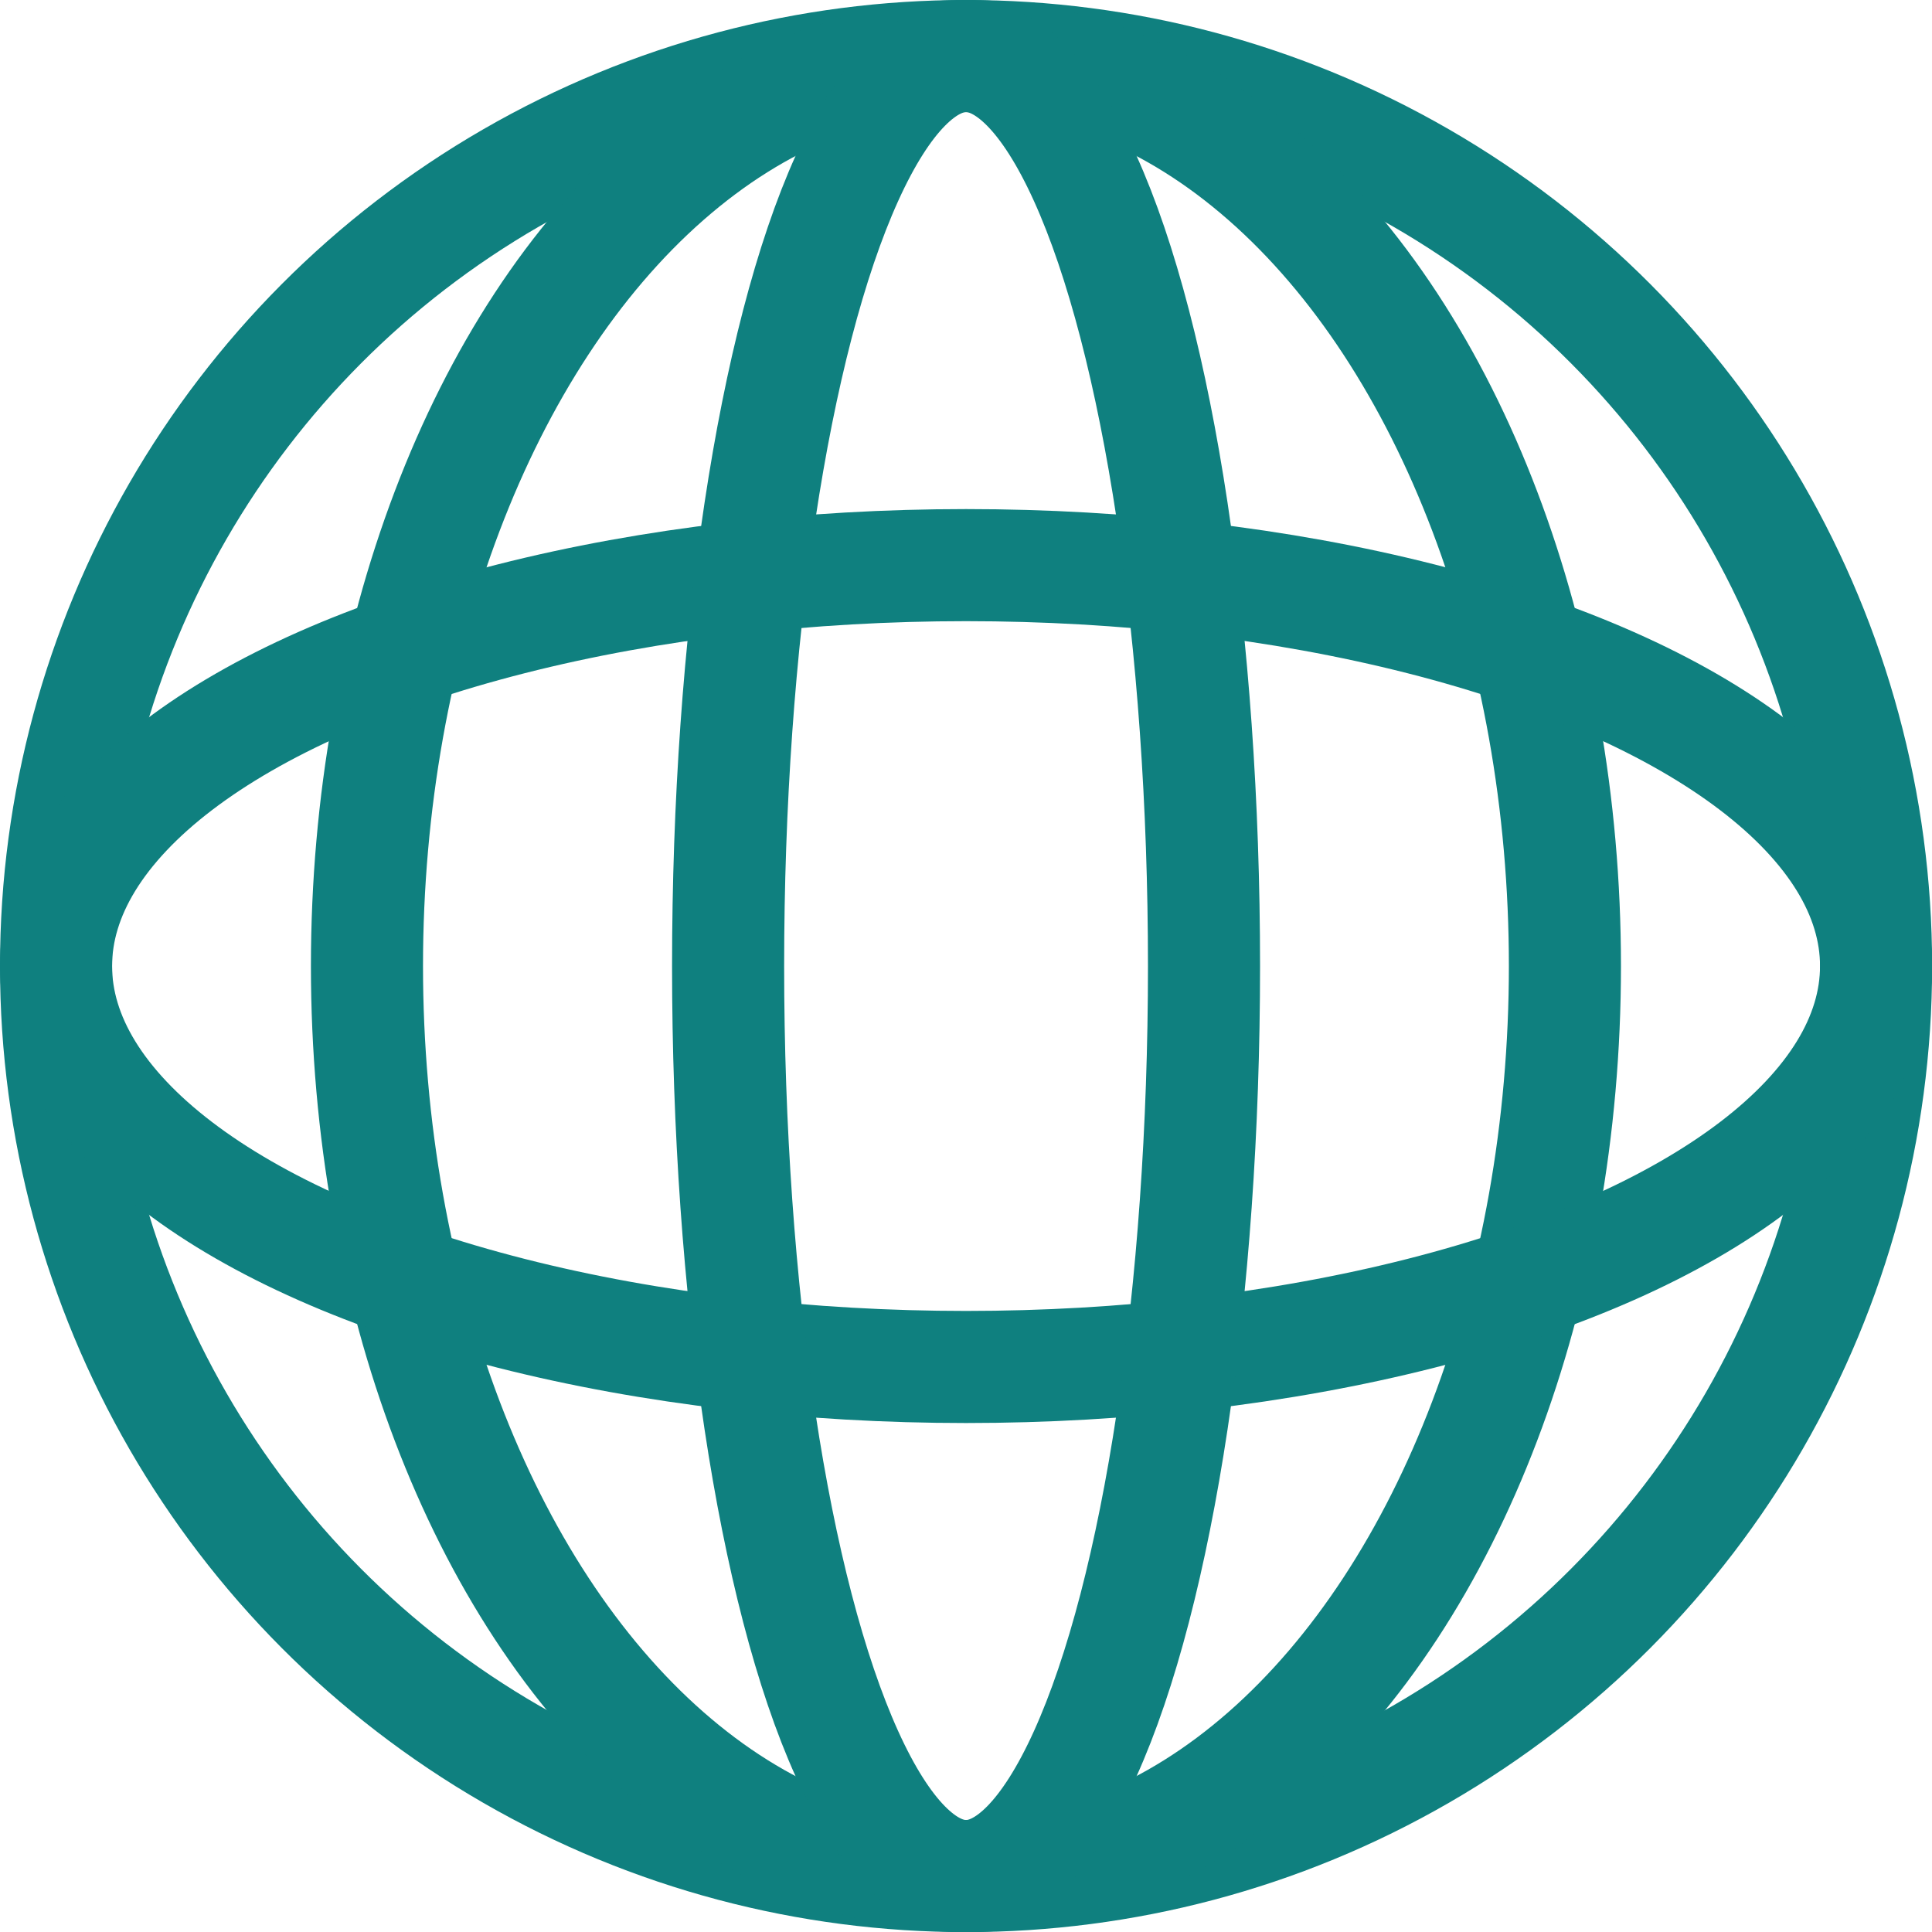                 <svg xmlns="http://www.w3.org/2000/svg" width="17.237" height="17.237" viewBox="0 0 17.237 17.237"><g transform="translate(-154.455 -73.661)"><g transform="translate(154.955 74.161)"><circle data-name="Ellipse 178" cx="8.119" cy="8.119" r="8.119" stroke-width="1" stroke="#0F807F" stroke-linecap="round" stroke-linejoin="round" fill="none"></circle><ellipse cx="5.344" cy="8.119" rx="5.344" ry="8.119" transform="translate(2.774)" fill="none" stroke="#0F807F" stroke-linecap="round" stroke-linejoin="round" stroke-width="1"></ellipse><ellipse data-name="Ellipse 180" cx="8.119" cy="3.577" rx="8.119" ry="3.577" transform="translate(0 4.542)" fill="none" stroke="#0F807F" stroke-linecap="round" stroke-linejoin="round" stroke-width="1"></ellipse><ellipse data-name="Ellipse 181" cx="2.123" cy="8.119" rx="2.123" ry="8.119" transform="translate(5.996)" fill="none" stroke="#0F807F" stroke-linecap="round" stroke-linejoin="round" stroke-width="1"></ellipse></g></g></svg>
